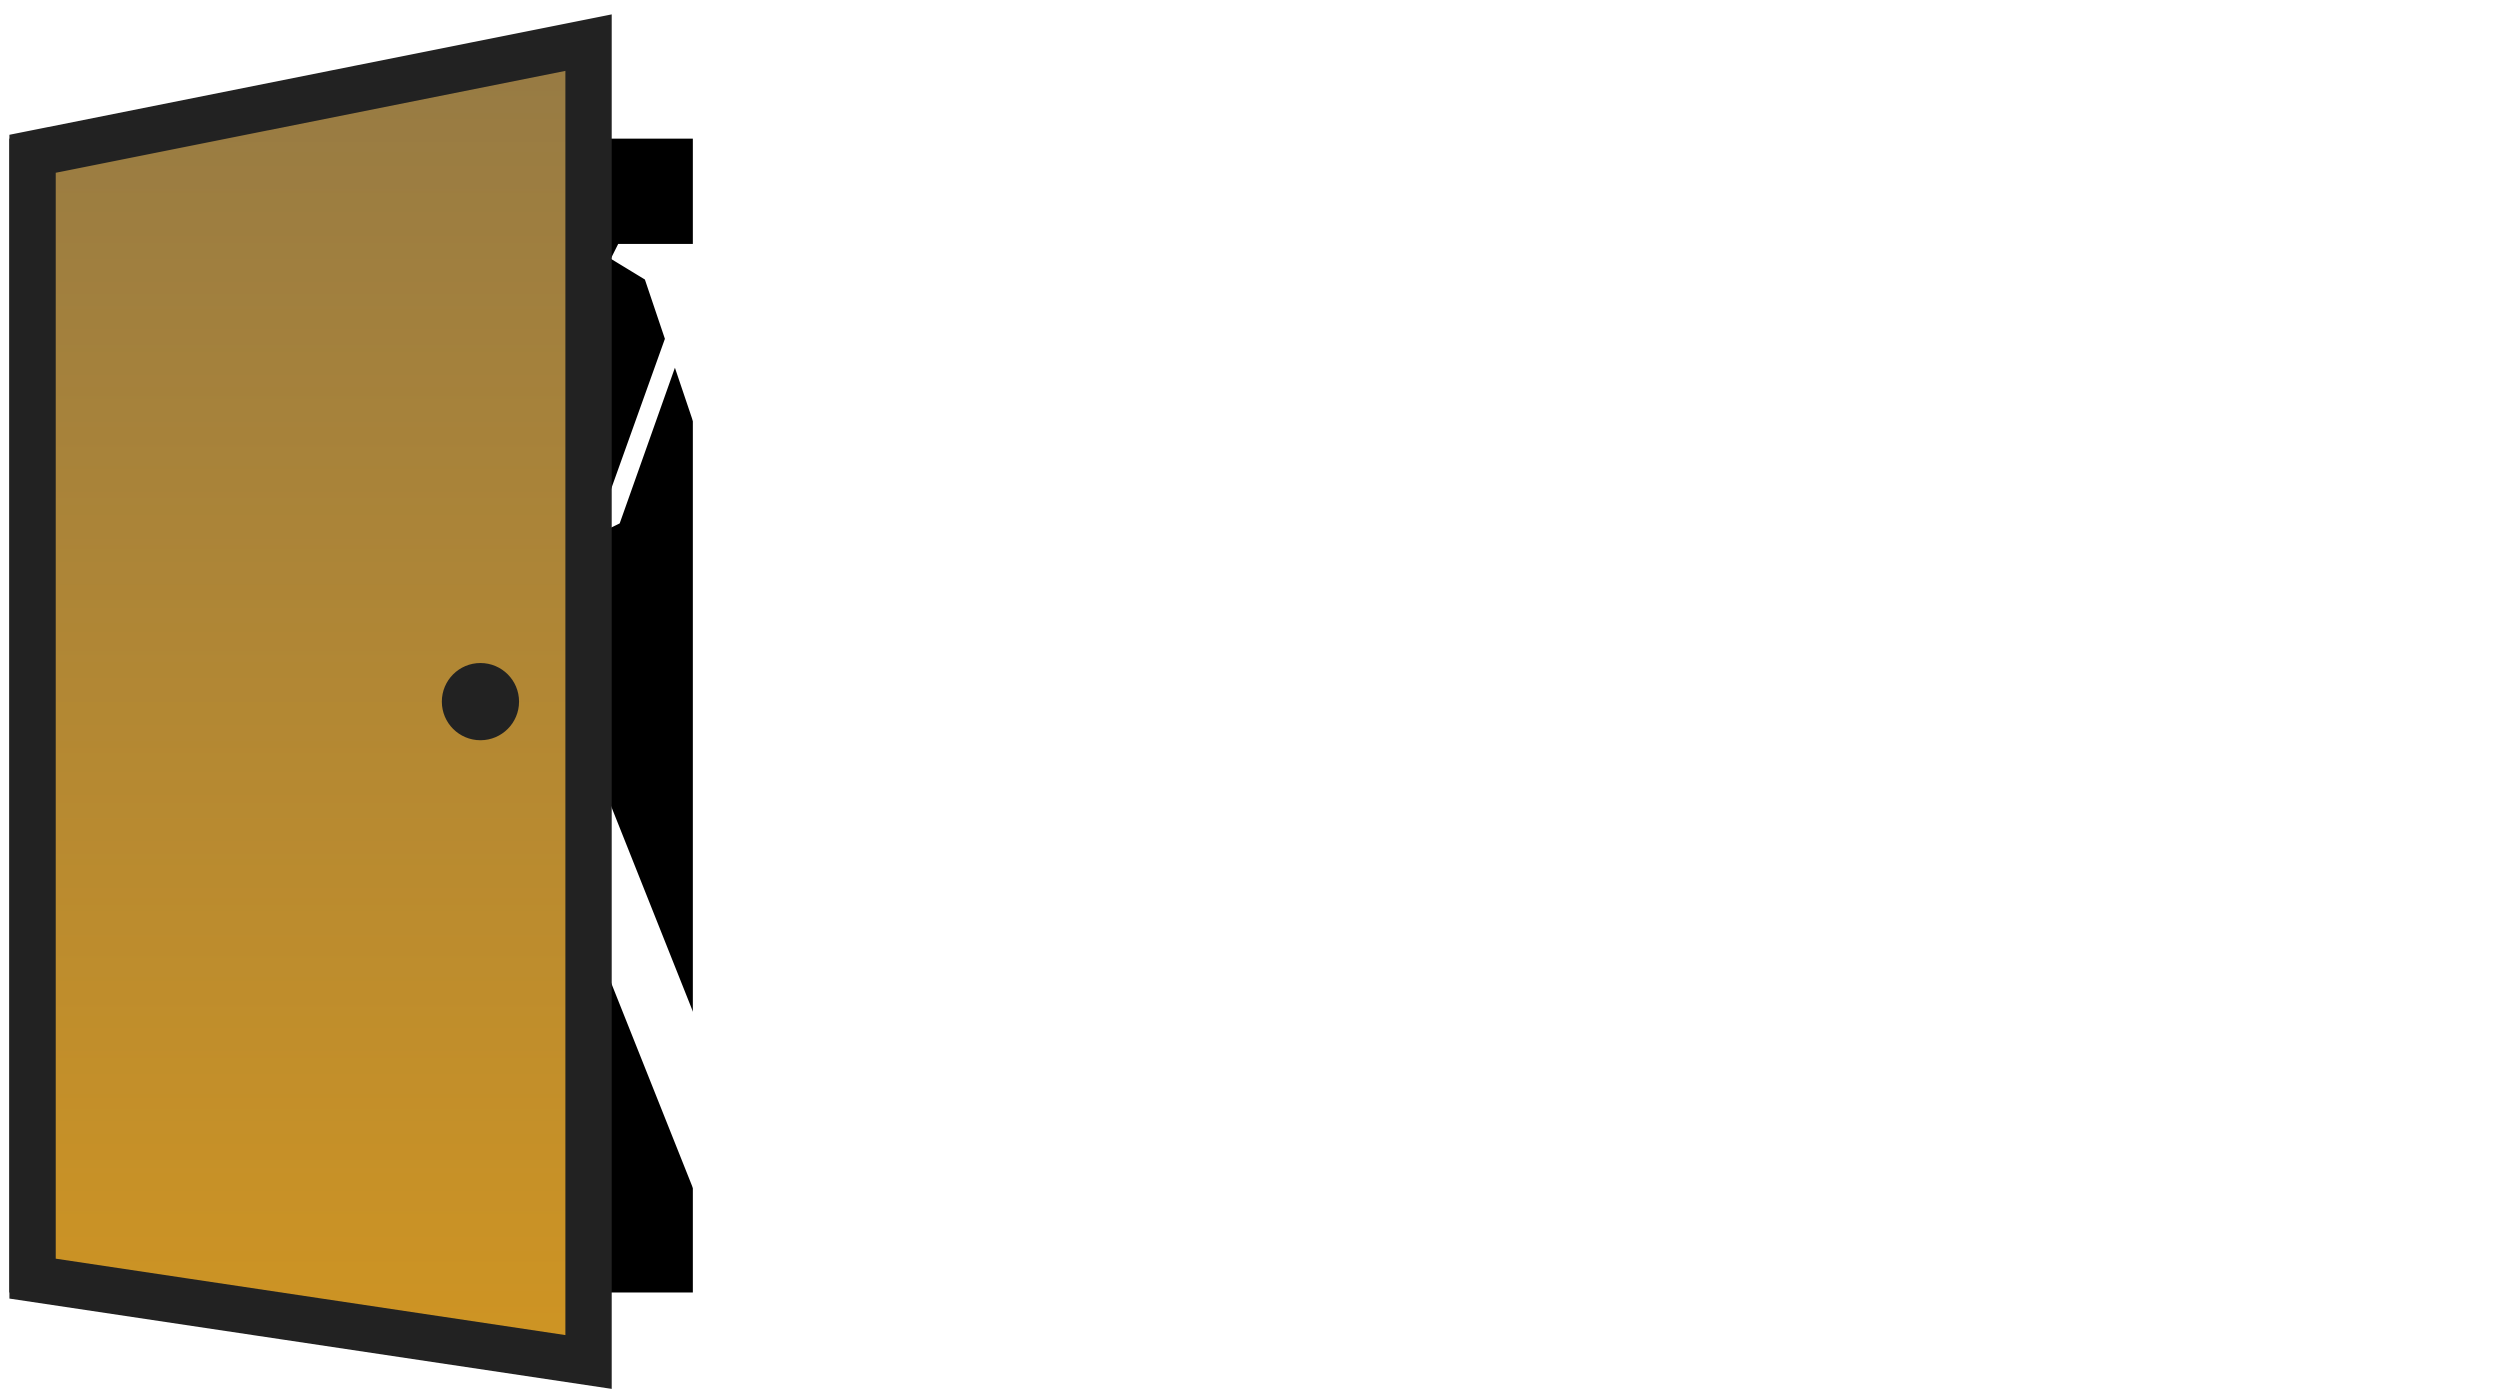 <svg width="169" height="94" viewBox="0 0 169 94" fill="none" xmlns="http://www.w3.org/2000/svg">
<rect width="46.2" height="78" transform="translate(0.636 9.372)" fill="black"/>
<g filter="url(#filter0_d_140_476)">
<path d="M58.227 18.971L52.214 35.382L49.608 36.66L45.624 24.859L41.891 35.382L39.285 36.66L32.845 18.92L30.465 17.492L30.966 16.49H37.831V17.267L36.002 18.645L41.214 33.328L44.947 22.904L43.594 18.895L41.289 17.492L41.79 16.49H49.157V17.267L46.927 18.995L51.587 33.278L56.749 18.995L52.289 17.492L52.79 16.49H60.407V17.267L58.227 18.971ZM76.801 36.184H72.041V27.74C72.041 26.821 71.899 26.178 71.615 25.811C71.331 25.443 70.821 25.259 70.086 25.259C69.535 25.259 68.984 25.36 68.433 25.56C67.898 25.761 67.263 26.145 66.528 26.713V34.305L68.783 35.182L68.282 36.184H61.292V35.407L63.522 33.653V18.244L61.292 16.69V15.914L65.576 14.31H66.528V25.535L69.961 22.829C70.312 22.695 70.771 22.629 71.339 22.629C72.475 22.629 73.377 22.979 74.045 23.681C74.713 24.366 75.047 25.301 75.047 26.487V34.305L77.302 35.182L76.801 36.184ZM86.303 36.184H79.312V35.407L81.542 33.653V26.337L79.312 24.784V24.007L83.597 22.403H84.549V34.305L86.804 35.182L86.303 36.184ZM82.945 14.886C83.447 14.886 83.856 15.07 84.173 15.438C84.507 15.805 84.674 16.264 84.674 16.816C84.674 17.2 84.558 17.567 84.324 17.918C84.09 18.252 83.797 18.52 83.447 18.72C83.096 18.92 82.753 19.021 82.419 19.021C81.918 19.021 81.501 18.837 81.167 18.469C80.849 18.102 80.691 17.642 80.691 17.091C80.691 16.707 80.807 16.348 81.041 16.014C81.275 15.663 81.567 15.387 81.918 15.187C82.269 14.987 82.612 14.886 82.945 14.886ZM97.119 33.478C97.119 33.01 96.86 32.584 96.342 32.2C95.825 31.799 95.031 31.323 93.962 30.772C93.093 30.321 92.392 29.928 91.857 29.594C91.323 29.26 90.863 28.876 90.479 28.442C90.112 27.991 89.928 27.506 89.928 26.988C89.928 26.387 90.178 25.744 90.68 25.059C91.181 24.374 91.799 23.798 92.534 23.33C93.269 22.863 93.954 22.629 94.588 22.629C95.357 22.629 96.242 22.729 97.244 22.929C98.263 23.113 98.998 23.322 99.449 23.556V27.414H98.497C97.963 26.379 97.344 25.577 96.643 25.009C95.941 24.424 95.223 24.132 94.488 24.132C93.97 24.132 93.553 24.274 93.235 24.558C92.918 24.825 92.759 25.168 92.759 25.585C92.759 26.103 93.026 26.571 93.561 26.988C94.112 27.389 94.939 27.865 96.042 28.417C96.894 28.851 97.578 29.227 98.096 29.544C98.614 29.861 99.048 30.237 99.399 30.672C99.767 31.089 99.95 31.557 99.95 32.075C99.95 32.693 99.683 33.344 99.149 34.029C98.631 34.697 97.988 35.265 97.219 35.733C96.468 36.201 95.774 36.434 95.14 36.434C94.321 36.434 93.344 36.343 92.208 36.159C91.089 35.959 90.287 35.741 89.803 35.507V31.649H90.755C91.339 32.684 92.033 33.495 92.834 34.079C93.636 34.647 94.446 34.931 95.265 34.931C95.816 34.931 96.259 34.789 96.593 34.505C96.944 34.221 97.119 33.879 97.119 33.478ZM110.789 36.46C109.887 36.46 109.052 36.184 108.284 35.633V40.494L111.792 41.571L111.291 42.573H103.047V41.797L105.277 40.043V26.587L103.047 25.285V24.508L107.332 22.403L108.159 25.66L111.742 22.829C112.276 22.695 112.886 22.629 113.571 22.629C114.473 22.629 115.283 22.921 116.001 23.506C116.736 24.074 117.304 24.85 117.705 25.836C118.122 26.821 118.331 27.907 118.331 29.093C118.331 30.379 117.939 31.59 117.154 32.726C116.369 33.845 115.383 34.747 114.197 35.432C113.028 36.1 111.892 36.434 110.789 36.434V36.46ZM112.293 25.034C111.658 25.034 111.04 25.159 110.439 25.41C109.837 25.66 109.119 26.153 108.284 26.888V31.123C108.284 32.041 108.626 32.81 109.311 33.428C109.996 34.046 110.973 34.355 112.243 34.355C114.13 34.355 115.074 33.01 115.074 30.321C115.074 28.834 114.832 27.581 114.347 26.562C113.863 25.544 113.178 25.034 112.293 25.034ZM130.016 36.234C129.348 36.368 128.546 36.434 127.611 36.434C126.508 36.434 125.514 36.151 124.629 35.583C123.761 34.998 123.076 34.213 122.575 33.227C122.09 32.242 121.848 31.156 121.848 29.97C121.848 28.684 122.24 27.481 123.026 26.362C123.811 25.226 124.788 24.324 125.957 23.656C127.143 22.971 128.287 22.629 129.39 22.629C130.977 22.629 132.204 23.255 133.073 24.508C133.958 25.761 134.401 27.414 134.401 29.469H125.13C125.23 30.889 125.615 32.05 126.283 32.952C126.968 33.854 127.895 34.305 129.064 34.305C130.15 34.305 131.695 33.461 133.699 31.774L134.451 32.726L130.016 36.234ZM127.937 24.733C126.133 24.733 125.189 25.97 125.105 28.442H130.968C130.818 27.54 130.659 26.855 130.492 26.387C130.342 25.903 130.066 25.51 129.665 25.209C129.281 24.892 128.705 24.733 127.937 24.733ZM146.618 22.654C147.169 22.654 147.653 22.804 148.071 23.105C148.489 23.405 148.814 23.823 149.048 24.358L147.394 26.437H146.442C146.376 26.02 146.25 25.727 146.067 25.56C145.899 25.377 145.666 25.285 145.365 25.285C144.997 25.285 144.605 25.385 144.187 25.585C143.786 25.769 143.327 26.128 142.809 26.663V34.129L146.317 35.207L145.816 36.209H137.573V35.432L139.803 33.678V26.587L137.573 25.285V24.508L141.857 22.403L142.634 25.485L145.24 22.829C145.59 22.695 146.05 22.629 146.618 22.629V22.654ZM158.633 33.478C158.633 33.01 158.375 32.584 157.857 32.2C157.339 31.799 156.545 31.323 155.476 30.772C154.608 30.321 153.906 29.928 153.372 29.594C152.837 29.26 152.378 28.876 151.994 28.442C151.626 27.991 151.442 27.506 151.442 26.988C151.442 26.387 151.693 25.744 152.194 25.059C152.695 24.374 153.313 23.798 154.048 23.33C154.783 22.863 155.468 22.629 156.103 22.629C156.871 22.629 157.757 22.729 158.759 22.929C159.778 23.113 160.513 23.322 160.964 23.556V27.414H160.012C159.477 26.379 158.859 25.577 158.157 25.009C157.456 24.424 156.738 24.132 156.003 24.132C155.485 24.132 155.067 24.274 154.75 24.558C154.432 24.825 154.274 25.168 154.274 25.585C154.274 26.103 154.541 26.571 155.076 26.988C155.627 27.389 156.454 27.865 157.556 28.417C158.408 28.851 159.093 29.227 159.611 29.544C160.128 29.861 160.563 30.237 160.914 30.672C161.281 31.089 161.465 31.557 161.465 32.075C161.465 32.693 161.198 33.344 160.663 34.029C160.145 34.697 159.502 35.265 158.734 35.733C157.982 36.201 157.289 36.434 156.654 36.434C155.836 36.434 154.858 36.343 153.723 36.159C152.603 35.959 151.802 35.741 151.317 35.507V31.649H152.269C152.854 32.684 153.547 33.495 154.349 34.079C155.151 34.647 155.961 34.931 156.779 34.931C157.331 34.931 157.773 34.789 158.107 34.505C158.458 34.221 158.633 33.879 158.633 33.478Z" fill="white"/>
<path d="M66.88 80.422H55.454V79.257L58.987 76.475V55.691L48.952 80.422H46.885L36.925 55.428V76.926L40.872 78.918L40.12 80.422H31.325V79.257L34.858 76.475V54.451L30.95 52.346L31.701 50.843H39.857L49.253 74.446L58.611 50.843H67.256V52.008L63.685 54.789V77.528L67.631 78.918L66.88 80.422ZM91.165 80.384H84.025V77.114L79.778 80.459C79.276 80.66 78.65 80.76 77.898 80.76C75.743 80.76 74.177 80.221 73.2 79.144C72.248 78.066 71.772 76.776 71.772 75.272C71.772 74.371 72.098 73.481 72.749 72.604C73.401 71.727 74.328 70.9 75.531 70.124H84.025V67.718C84.025 66.09 83.586 64.937 82.709 64.26C81.857 63.584 80.68 63.246 79.176 63.246C77.623 63.246 75.719 64.185 73.463 66.064L72.336 64.636L77.748 60.352C78.75 60.151 79.953 60.051 81.356 60.051C83.636 60.051 85.403 60.615 86.655 61.742C87.908 62.845 88.535 64.461 88.535 66.591V77.565L91.917 78.881L91.165 80.384ZM79.101 77.565C80.629 77.565 82.271 76.864 84.025 75.46V71.665H77.372C77.046 72.065 76.808 72.466 76.658 72.867C76.533 73.268 76.47 73.707 76.47 74.183C76.47 75.11 76.708 75.912 77.184 76.588C77.66 77.239 78.299 77.565 79.101 77.565ZM118.192 80.422H111.051V67.756C111.051 66.378 110.838 65.413 110.412 64.862C109.986 64.311 109.222 64.035 108.119 64.035C107.293 64.035 106.466 64.185 105.639 64.486C104.837 64.787 103.885 65.363 102.782 66.215V77.603L106.165 78.918L105.413 80.422H94.927V79.257L98.272 76.626V65.989L94.927 64.035V62.87L101.354 59.713L102.595 64.599L107.931 60.352C108.458 60.151 109.147 60.051 109.999 60.051C111.702 60.051 113.055 60.577 114.058 61.63C115.06 62.657 115.561 64.06 115.561 65.839V77.565L118.944 78.918L118.192 80.422ZM133.817 60.051C135.471 60.051 136.949 60.489 138.252 61.367C139.58 62.218 140.608 63.383 141.334 64.862C142.086 66.34 142.462 67.969 142.462 69.748C142.462 71.677 141.873 73.494 140.695 75.197C139.518 76.876 138.039 78.229 136.26 79.257C134.506 80.259 132.803 80.76 131.149 80.76C129.495 80.76 128.004 80.334 126.676 79.482C125.374 78.605 124.346 77.427 123.595 75.949C122.868 74.471 122.505 72.842 122.505 71.063C122.505 69.134 123.093 67.33 124.271 65.651C125.449 63.947 126.915 62.594 128.668 61.592C130.447 60.565 132.164 60.051 133.817 60.051ZM131.638 63.208C128.806 63.208 127.391 65.225 127.391 69.259C127.391 71.639 127.904 73.631 128.932 75.235C129.959 76.814 131.425 77.603 133.329 77.603C136.16 77.603 137.576 75.573 137.576 71.514C137.576 69.159 137.062 67.192 136.035 65.614C135.008 64.01 133.542 63.208 131.638 63.208ZM160.724 60.089C161.551 60.089 162.277 60.314 162.904 60.765C163.53 61.216 164.019 61.843 164.369 62.644L161.889 65.764H160.461C160.36 65.137 160.173 64.699 159.897 64.448C159.646 64.173 159.296 64.035 158.845 64.035C158.293 64.035 157.705 64.185 157.078 64.486C156.477 64.762 155.788 65.3 155.011 66.102V77.302L160.273 78.918L159.521 80.422H147.156V79.257L150.501 76.626V65.989L147.156 64.035V62.87L153.583 59.713L154.748 64.336L158.657 60.352C159.183 60.151 159.872 60.051 160.724 60.051V60.089Z" fill="white"/>
<path d="M109.525 47.069C110.159 47.069 110.725 47.237 111.224 47.574C111.733 47.9 112.127 48.346 112.405 48.913C112.693 49.479 112.837 50.103 112.837 50.785C112.837 51.524 112.612 52.22 112.16 52.873C111.709 53.516 111.143 54.034 110.461 54.428C109.789 54.812 109.136 55.004 108.503 55.004C107.869 55.004 107.298 54.841 106.789 54.514C106.29 54.178 105.896 53.727 105.608 53.161C105.33 52.594 105.191 51.97 105.191 51.289C105.191 50.55 105.416 49.858 105.868 49.215C106.319 48.562 106.88 48.044 107.552 47.66C108.234 47.266 108.892 47.069 109.525 47.069ZM108.69 48.279C107.605 48.279 107.063 49.052 107.063 50.597C107.063 51.51 107.26 52.273 107.653 52.887C108.047 53.492 108.608 53.794 109.338 53.794C110.423 53.794 110.965 53.017 110.965 51.462C110.965 50.559 110.768 49.806 110.375 49.201C109.981 48.586 109.42 48.279 108.69 48.279ZM119.538 42.145C119.807 42.145 120.11 42.173 120.446 42.231C120.791 42.279 121.036 42.332 121.18 42.389V44.607H120.633C120.393 44.223 120.1 43.921 119.754 43.7C119.409 43.469 119.058 43.354 118.703 43.354C118.262 43.354 117.926 43.551 117.695 43.945C117.474 44.338 117.364 44.914 117.364 45.673V47.645H119.956V48.236H117.364V53.665L119.38 54.284L119.092 54.86H114.354V54.413L115.636 53.406V48.236H113.922V47.645H115.636V46.364C115.636 45.625 115.838 44.929 116.241 44.276C116.644 43.623 117.148 43.105 117.753 42.721C118.367 42.337 118.962 42.145 119.538 42.145ZM128.809 54.889C128.588 54.965 128.319 55.004 128.002 55.004C127.205 55.004 126.62 54.797 126.245 54.385C125.881 53.962 125.698 53.314 125.698 52.441V48.236H124.143V47.645L126.879 44.463H127.426V47.645H130.018V48.236H127.426V52.614C127.426 53.391 127.801 53.78 128.549 53.78C128.751 53.78 128.943 53.737 129.125 53.65C129.317 53.564 129.553 53.41 129.831 53.19L130.263 53.737L128.809 54.889ZM139.897 54.86H137.161V50.007C137.161 49.479 137.08 49.109 136.916 48.898C136.753 48.687 136.46 48.581 136.038 48.581C135.721 48.581 135.404 48.639 135.088 48.754C134.78 48.87 134.416 49.09 133.993 49.417V53.78L135.289 54.284L135.001 54.86H130.984V54.413L132.265 53.406V44.55L130.984 43.657V43.21L133.446 42.289H133.993V48.74L135.966 47.185C136.168 47.108 136.432 47.069 136.758 47.069C137.411 47.069 137.929 47.271 138.313 47.674C138.697 48.068 138.889 48.605 138.889 49.287V53.78L140.185 54.284L139.897 54.86ZM146.251 54.889C145.867 54.965 145.406 55.004 144.868 55.004C144.235 55.004 143.664 54.841 143.155 54.514C142.656 54.178 142.262 53.727 141.974 53.161C141.696 52.594 141.556 51.97 141.556 51.289C141.556 50.55 141.782 49.858 142.233 49.215C142.684 48.562 143.246 48.044 143.918 47.66C144.6 47.266 145.257 47.069 145.891 47.069C146.803 47.069 147.508 47.429 148.008 48.15C148.516 48.87 148.771 49.82 148.771 51.001H143.443C143.5 51.817 143.721 52.484 144.105 53.002C144.499 53.521 145.032 53.78 145.704 53.78C146.328 53.78 147.216 53.295 148.368 52.325L148.8 52.873L146.251 54.889ZM145.056 48.279C144.019 48.279 143.476 48.989 143.428 50.41H146.798C146.712 49.892 146.62 49.498 146.524 49.23C146.438 48.951 146.28 48.725 146.049 48.553C145.828 48.37 145.497 48.279 145.056 48.279Z" fill="white"/>
</g>
<path d="M2.202 86.435V10.395L39.786 2.882V92.07L2.202 86.435Z" fill="url(#paint0_linear_140_476)" stroke="#222222" stroke-width="3.132"/>
<ellipse cx="32.478" cy="47.43" rx="2.61" ry="2.61" fill="#222222"/>
<defs>
<filter id="filter0_d_140_476" x="24.648" y="6.008" width="144.352" height="86.552" filterUnits="userSpaceOnUse" color-interpolation-filters="sRGB">
<feFlood flood-opacity="0" result="BackgroundImageFix"/>
<feColorMatrix in="SourceAlpha" type="matrix" values="0 0 0 0 0 0 0 0 0 0 0 0 0 0 0 0 0 0 127 0" result="hardAlpha"/>
<feOffset/>
<feGaussianBlur stdDeviation="2.088"/>
<feComposite in2="hardAlpha" operator="out"/>
<feColorMatrix type="matrix" values="0 0 0 0 1 0 0 0 0 1 0 0 0 0 1 0 0 0 0.6 0"/>
<feBlend mode="normal" in2="BackgroundImageFix" result="effect1_dropShadow_140_476"/>
<feBlend mode="normal" in="SourceGraphic" in2="effect1_dropShadow_140_476" result="shape"/>
</filter>
<linearGradient id="paint0_linear_140_476" x1="20.994" y1="0.972" x2="20.994" y2="93.888" gradientUnits="userSpaceOnUse">
<stop stop-color="#957A45"/>
<stop offset="1" stop-color="#D09522"/>
</linearGradient>
</defs>
</svg>
